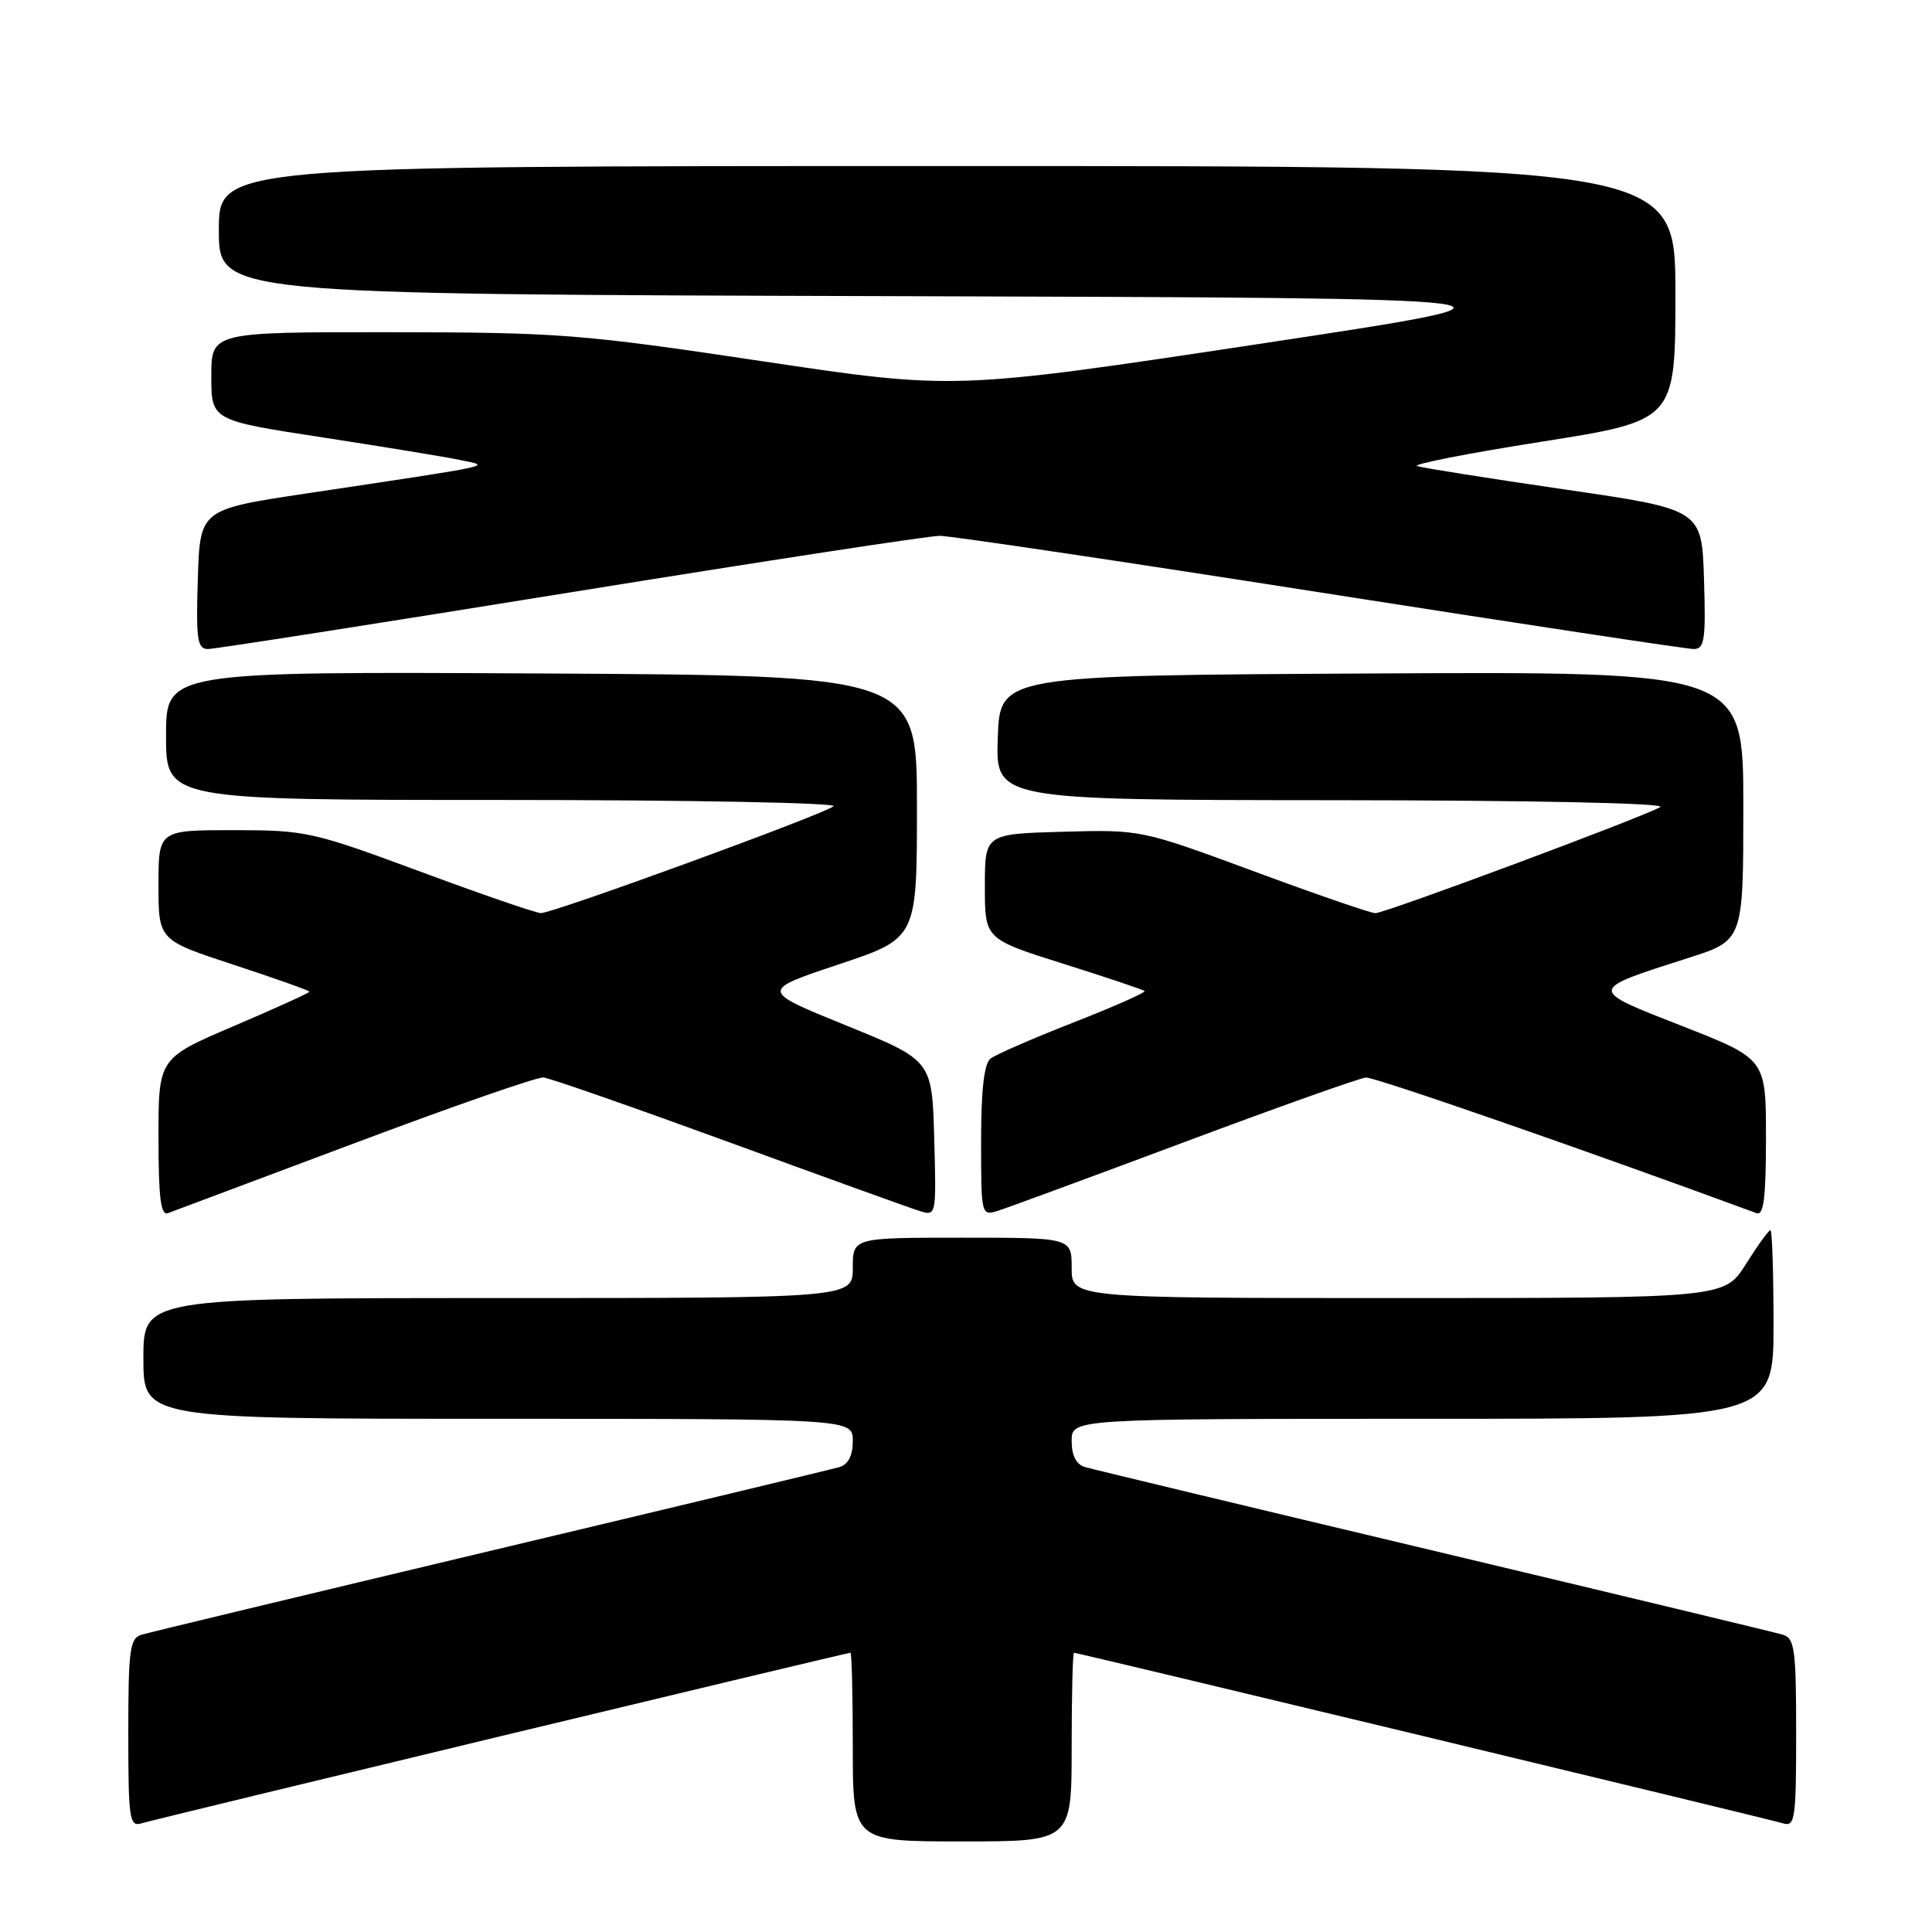 <?xml version="1.0" encoding="UTF-8" standalone="no"?>
<!DOCTYPE svg PUBLIC "-//W3C//DTD SVG 1.1//EN" "http://www.w3.org/Graphics/SVG/1.1/DTD/svg11.dtd" >
<svg xmlns="http://www.w3.org/2000/svg" xmlns:xlink="http://www.w3.org/1999/xlink" version="1.1" viewBox="0 0 256 256">
 <g >
 <path fill="currentColor"
d=" M 142.00 231.50 C 142.00 224.62 142.14 219.00 142.31 219.00 C 142.83 219.00 234.38 241.02 236.25 241.60 C 237.85 242.09 238.00 241.08 238.00 229.63 C 238.00 218.60 237.80 217.07 236.25 216.61 C 235.29 216.32 214.48 211.32 190.00 205.49 C 165.52 199.67 144.71 194.67 143.75 194.39 C 142.60 194.04 142.00 192.86 142.00 190.93 C 142.00 188.00 142.00 188.00 188.50 188.00 C 235.00 188.00 235.00 188.00 235.00 175.50 C 235.00 168.62 234.82 163.00 234.59 163.00 C 234.37 163.00 232.90 165.02 231.34 167.50 C 228.50 172.00 228.50 172.00 185.25 172.00 C 142.00 172.00 142.00 172.00 142.00 168.00 C 142.00 164.00 142.00 164.00 127.50 164.00 C 113.00 164.00 113.00 164.00 113.00 168.00 C 113.00 172.00 113.00 172.00 66.00 172.00 C 19.00 172.00 19.00 172.00 19.00 180.00 C 19.00 188.00 19.00 188.00 66.00 188.00 C 113.00 188.00 113.00 188.00 113.00 190.93 C 113.00 192.86 112.40 194.04 111.25 194.39 C 110.29 194.67 89.48 199.67 65.00 205.49 C 40.52 211.32 19.71 216.32 18.75 216.61 C 17.20 217.07 17.00 218.60 17.00 229.63 C 17.00 241.08 17.15 242.09 18.75 241.60 C 20.62 241.02 112.17 219.00 112.69 219.00 C 112.86 219.00 113.00 224.62 113.00 231.50 C 113.00 244.00 113.00 244.00 127.50 244.00 C 142.00 244.00 142.00 244.00 142.00 231.50 Z  M 47.00 151.47 C 59.93 146.61 71.17 142.70 72.00 142.77 C 72.83 142.84 83.85 146.69 96.50 151.31 C 109.15 155.94 120.53 160.05 121.79 160.44 C 124.07 161.16 124.07 161.16 123.79 150.83 C 123.50 140.50 123.50 140.50 112.12 135.88 C 100.73 131.26 100.73 131.26 111.12 127.79 C 121.50 124.33 121.50 124.33 121.50 106.92 C 121.50 89.50 121.50 89.50 71.75 89.24 C 22.00 88.98 22.00 88.98 22.00 97.49 C 22.00 106.00 22.00 106.00 66.70 106.00 C 91.29 106.00 110.97 106.38 110.45 106.83 C 109.27 107.87 73.31 121.00 71.68 120.99 C 71.03 120.99 63.83 118.51 55.69 115.49 C 41.41 110.20 40.52 110.00 30.94 110.00 C 21.00 110.00 21.00 110.00 21.00 117.29 C 21.00 124.57 21.00 124.57 31.00 127.85 C 36.50 129.66 41.00 131.25 41.00 131.41 C 41.00 131.56 36.50 133.60 31.00 135.95 C 21.00 140.22 21.00 140.22 21.00 150.72 C 21.00 158.69 21.30 161.10 22.25 160.75 C 22.94 160.50 34.07 156.32 47.00 151.47 Z  M 157.00 151.31 C 169.38 146.68 180.18 142.84 181.00 142.78 C 182.13 142.69 210.40 152.51 232.75 160.75 C 233.70 161.10 234.00 158.70 234.00 150.76 C 234.00 140.31 234.00 140.31 222.93 135.97 C 210.33 131.04 210.32 131.22 223.75 126.92 C 231.00 124.61 231.00 124.61 231.00 106.79 C 231.00 88.98 231.00 88.98 181.75 89.24 C 132.50 89.50 132.50 89.50 132.21 97.75 C 131.92 106.00 131.92 106.00 176.71 106.03 C 203.14 106.05 220.88 106.42 219.99 106.94 C 217.75 108.26 183.53 121.00 182.24 121.00 C 181.64 121.00 174.40 118.51 166.17 115.46 C 151.19 109.93 151.19 109.93 140.85 110.21 C 130.50 110.50 130.50 110.50 130.50 117.46 C 130.50 124.43 130.50 124.43 140.91 127.71 C 146.63 129.51 151.47 131.14 151.66 131.32 C 151.84 131.51 147.61 133.38 142.25 135.48 C 136.89 137.58 131.94 139.73 131.25 140.27 C 130.40 140.93 130.00 144.42 130.00 151.19 C 130.00 161.05 130.02 161.13 132.25 160.43 C 133.49 160.04 144.62 155.94 157.00 151.31 Z  M 75.53 78.50 C 101.03 74.38 123.08 71.00 124.51 71.00 C 125.95 71.00 148.64 74.38 174.93 78.50 C 201.23 82.62 223.50 86.00 224.41 86.00 C 225.86 86.00 226.04 84.83 225.79 76.75 C 225.50 67.50 225.50 67.50 207.29 64.85 C 197.27 63.39 188.50 62.00 187.79 61.76 C 187.08 61.52 194.49 60.07 204.25 58.53 C 222.00 55.73 222.00 55.73 222.00 38.86 C 222.00 22.00 222.00 22.00 125.50 22.00 C 29.00 22.00 29.00 22.00 29.00 30.49 C 29.00 38.99 29.00 38.99 118.00 39.24 C 207.00 39.50 207.00 39.50 166.73 45.59 C 126.46 51.67 126.46 51.67 100.98 47.86 C 77.02 44.27 74.08 44.04 51.75 44.02 C 28.00 44.00 28.00 44.00 28.00 49.85 C 28.00 55.70 28.00 55.70 42.75 57.96 C 50.86 59.21 59.08 60.55 61.00 60.96 C 65.04 61.81 66.46 61.50 40.50 65.40 C 26.50 67.51 26.50 67.51 26.21 76.75 C 25.96 84.73 26.15 86.00 27.55 86.00 C 28.44 86.00 50.03 82.62 75.53 78.50 Z "/>
</g>
</svg>
